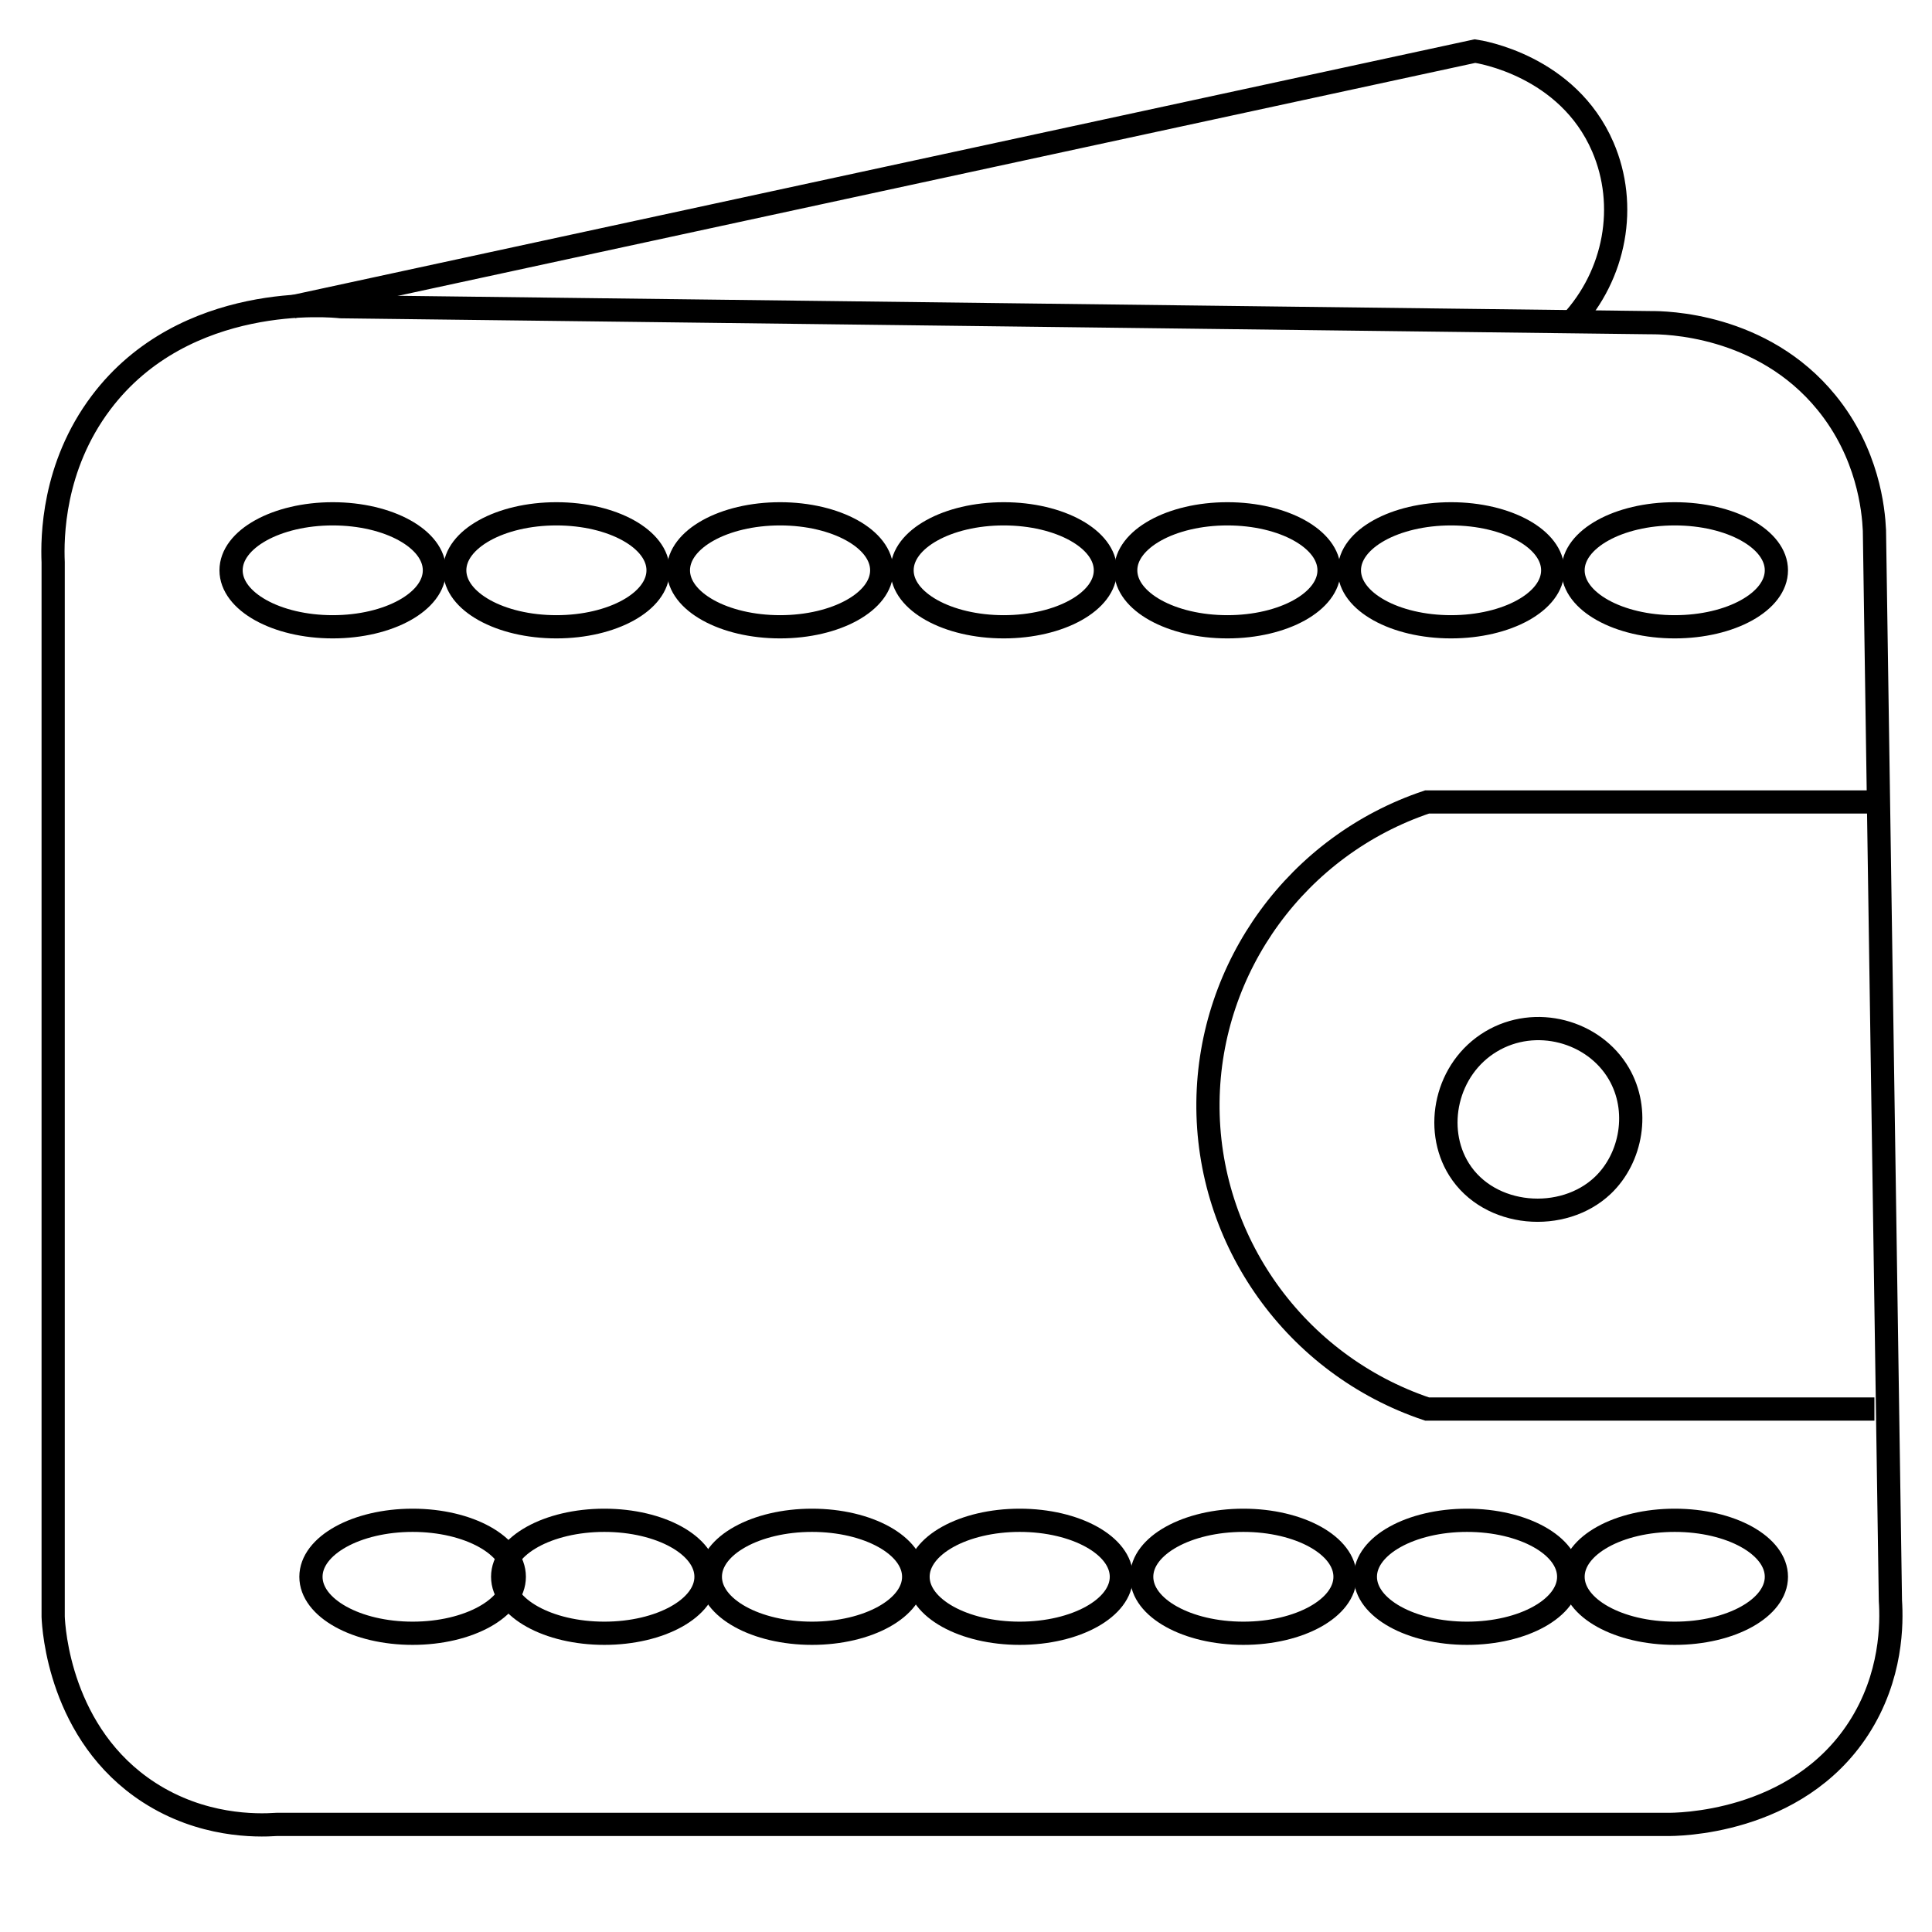 <?xml version="1.0" encoding="utf-8"?>
<!-- Generator: Adobe Illustrator 23.0.3, SVG Export Plug-In . SVG Version: 6.00 Build 0)  -->
<svg version="1.1" id="Layer_1" xmlns="http://www.w3.org/2000/svg" xmlns:xlink="http://www.w3.org/1999/xlink" x="0px" y="0px"
	 viewBox="0 0 2080 2080" style="enable-background:new 0 0 2080 2080;" xml:space="preserve">
<style type="text/css">
	.st0{fill:none;stroke:#000000;stroke-width:25;stroke-miterlimit:10;}
</style>
<path class="st0" d="M57.24,605.39c0,378.39,0,756.79,0,1135.18c0.48,12.15,6.9,126.93,103.2,189.2
	c56.78,36.72,115.04,35.92,137.6,34.4c498.79,0,997.58,0,1496.38,0c9.63,0.16,139.25,0.25,206.4-103.2
	c36.39-56.07,35.94-114.08,34.4-137.6c-5.73-384.13-11.47-768.25-17.2-1152.38c-1.05-22.7-6.93-82.83-51.6-137.6
	c-69.46-85.18-174.55-86.11-189.2-86c-470.13-5.73-940.25-11.47-1410.38-17.2c-8.63-0.99-167.63-16.67-258,103.2
	C56.57,502.72,56.16,579.07,57.24,605.39z"/>
<path class="st0" d="M1020.42,1224.58"/>
<path class="st0" d="M315.23,330.2C739.49,238.46,1163.75,146.73,1588.01,55c5.12,0.71,99.83,15.59,137.6,103.2
	c27.14,62.97,13.66,137.49-34.4,189.2"/>
<ellipse class="st0" cx="1803.01" cy="613.99" rx="109.46" ry="60.81"/>
<ellipse class="st0" cx="1562.21" cy="613.99" rx="109.46" ry="60.81"/>
<ellipse class="st0" cx="1321.41" cy="613.99" rx="109.46" ry="60.81"/>
<ellipse class="st0" cx="839.82" cy="613.99" rx="109.46" ry="60.81"/>
<ellipse class="st0" cx="599.03" cy="613.99" rx="109.46" ry="60.81"/>
<ellipse class="st0" cx="358.23" cy="613.99" rx="109.46" ry="60.81"/>
<ellipse class="st0" cx="444.23" cy="1697.57" rx="109.46" ry="60.81"/>
<ellipse class="st0" cx="650.63" cy="1697.57" rx="109.46" ry="60.81"/>
<ellipse class="st0" cx="1097.82" cy="1697.57" rx="109.46" ry="60.81"/>
<ellipse class="st0" cx="1338.61" cy="1697.57" rx="109.46" ry="60.81"/>
<ellipse class="st0" cx="1579.41" cy="1697.57" rx="109.46" ry="60.81"/>
<ellipse class="st0" cx="1803.01" cy="1697.57" rx="109.46" ry="60.81"/>
<ellipse class="st0" cx="874.22" cy="1697.57" rx="109.46" ry="60.81"/>
<ellipse class="st0" cx="1080.62" cy="613.99" rx="109.46" ry="60.81"/>
<path class="st0" d="M2018,1516.98c-160.53,0-321.06,0-481.59,0c-141.91-47.57-237.5-181.7-235.91-330.48
	c1.56-146.13,96.54-276.42,235.91-323.11c160.53,0,321.06,0,481.59,0"/>
<path class="st0" d="M1605.21,1121.38c-48.38,29.03-62.02,93.56-34.4,137.6c32.64,52.04,111.93,57.99,154.8,17.2
	c31.01-29.51,40.27-80.94,17.2-120.4C1716.07,1110.04,1653.08,1092.66,1605.21,1121.38z"/>
</svg>
